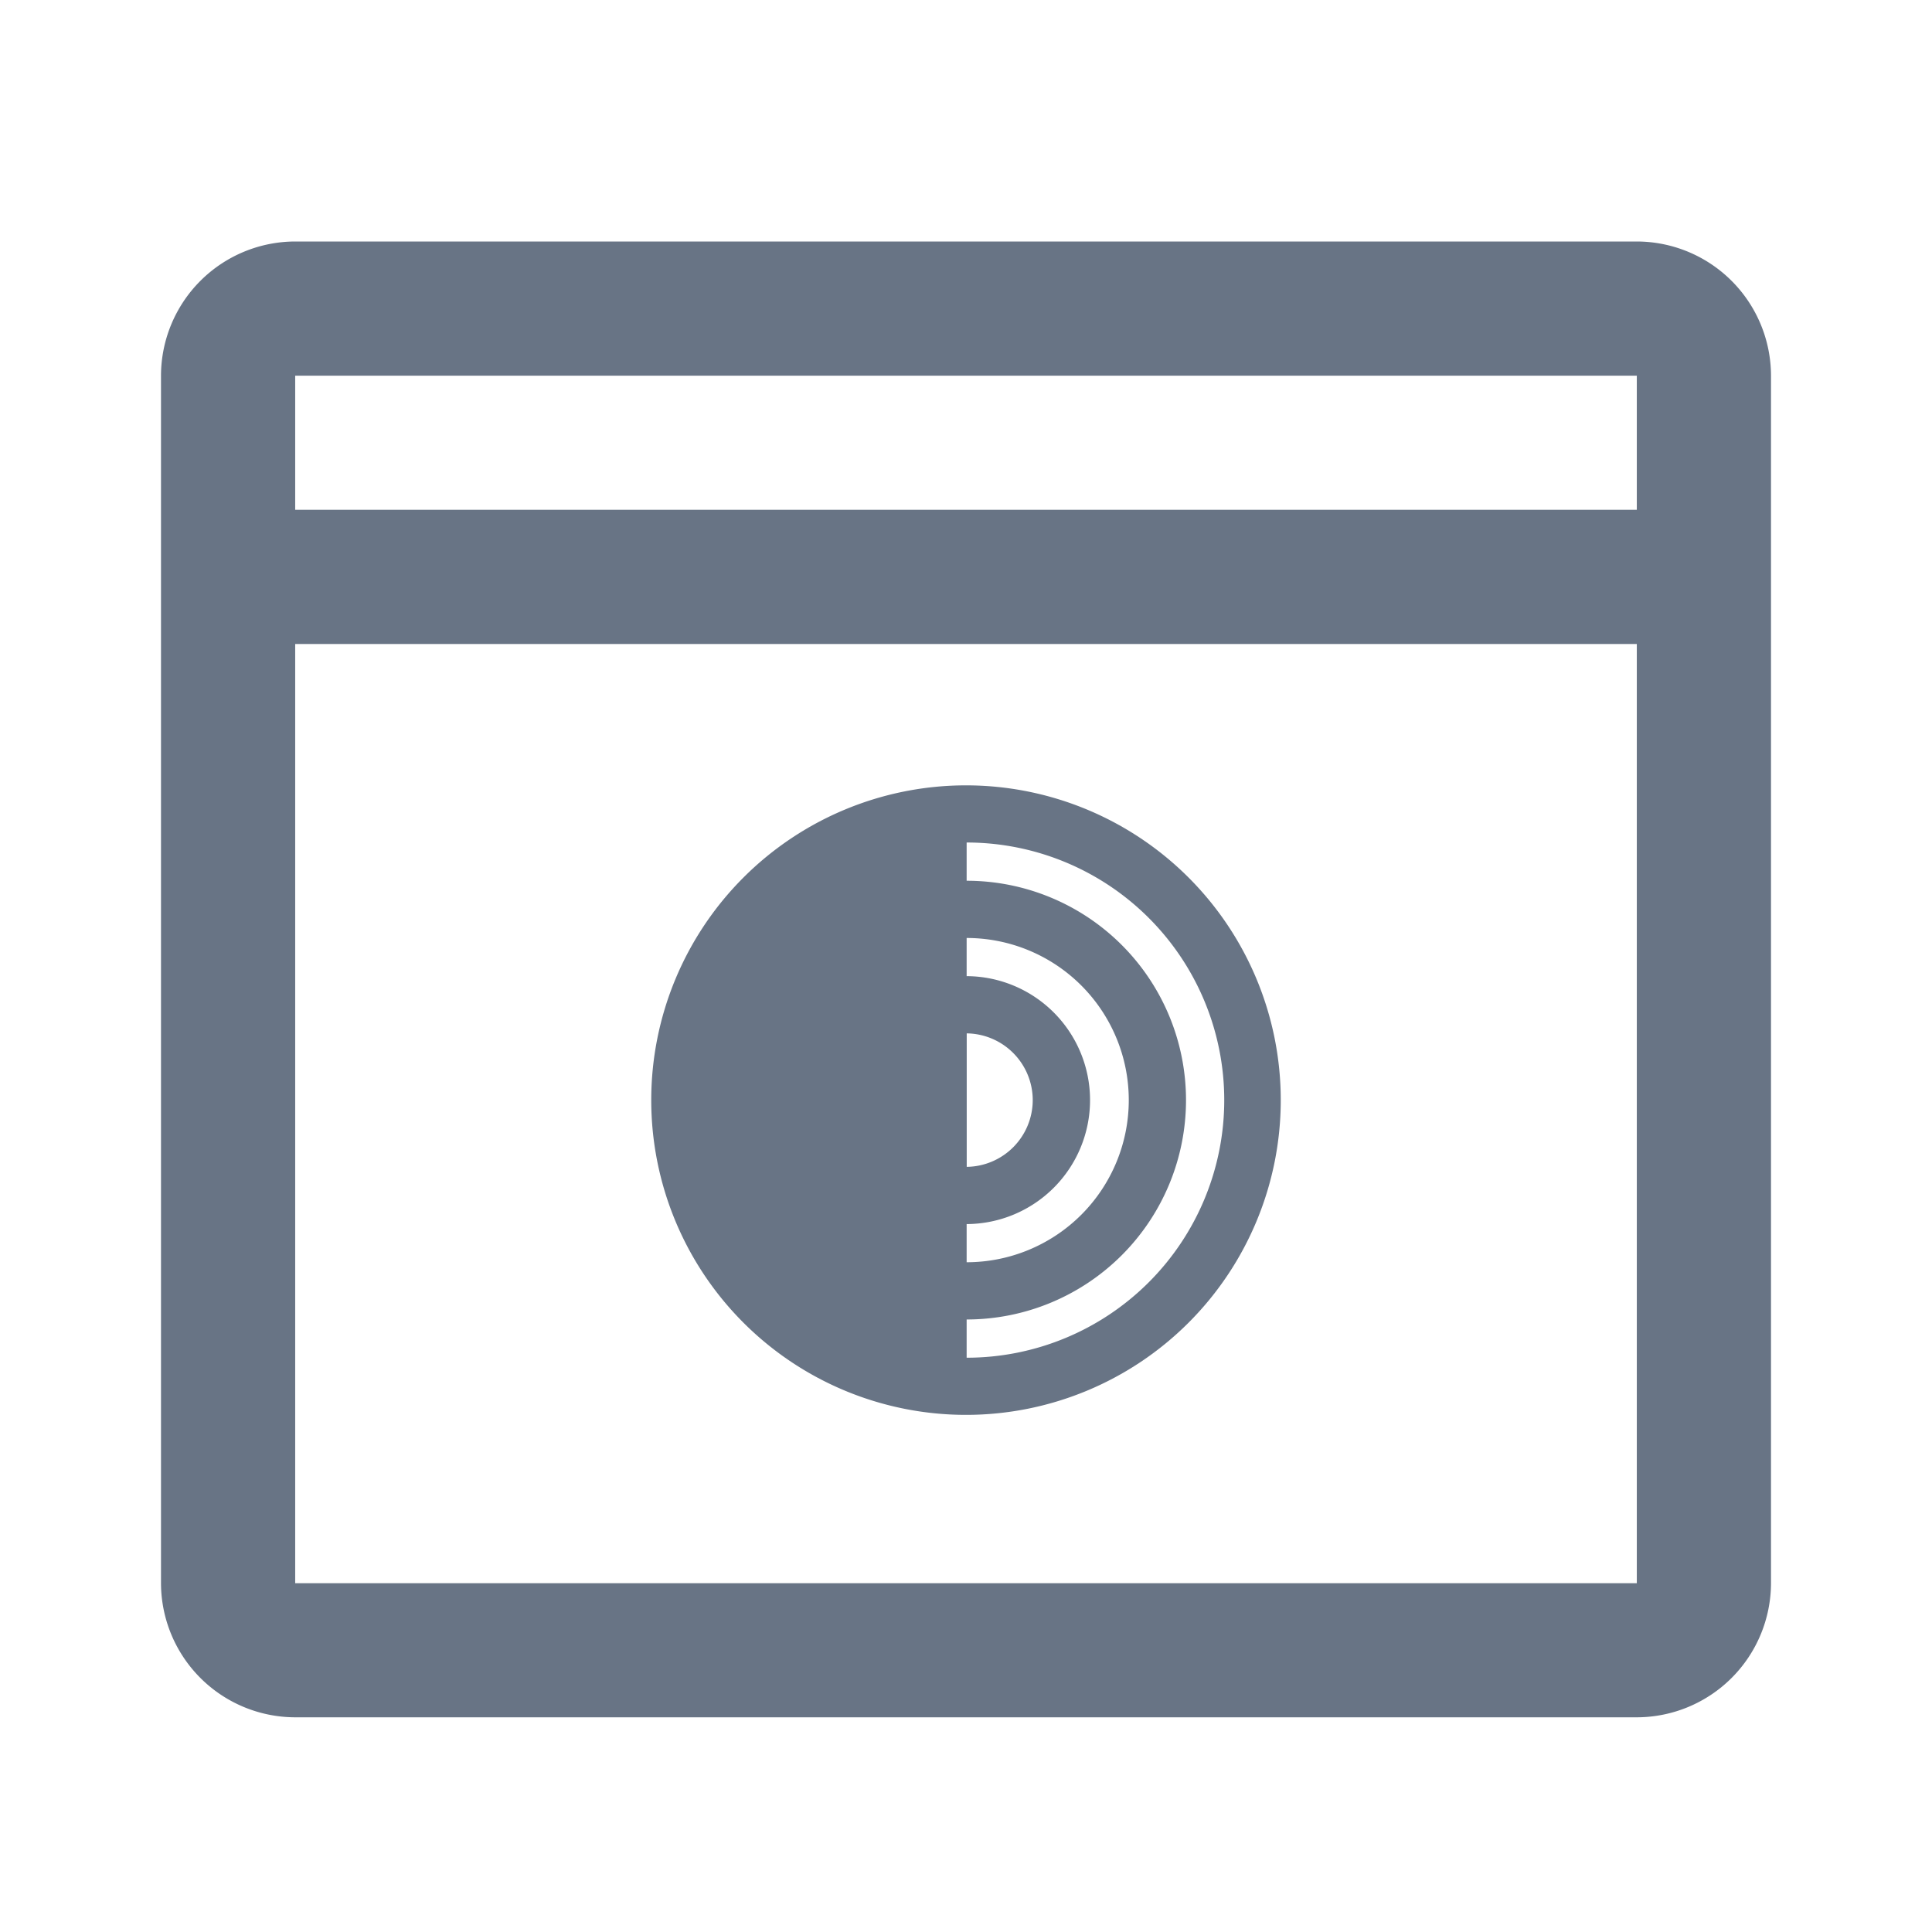 <svg xmlns="http://www.w3.org/2000/svg" fill="none" viewBox="0 0 24 24"><path fill="#687485" fill-rule="evenodd" d="M20.333 21.333A1.67 1.67 0 0 0 22 19.667v-15A1.67 1.67 0 0 0 20.333 3H3.667A1.67 1.67 0 0 0 2 4.667v15a1.67 1.67 0 0 0 1.667 1.666h16.666Zm0-16.666v1.666H3.667V4.667h16.666Zm0 3.333H3.667v11.667h16.666V8Zm-8.325 8.391v.475a3.2 3.2 0 0 0 0-6.4v.475a2.725 2.725 0 0 1 0 5.45Zm1.533-2.725a1.54 1.54 0 0 1-1.533 1.54v.474a2.014 2.014 0 0 0 0-4.028v.474a1.54 1.54 0 0 1 1.533 1.54Zm-.712 0a.83.83 0 0 0-.82-.829v1.658a.83.83 0 0 0 .82-.829ZM12 17.576a3.91 3.91 0 1 1 0-7.82 3.91 3.91 0 0 1 0 7.82Z" clip-rule="evenodd"/></svg>